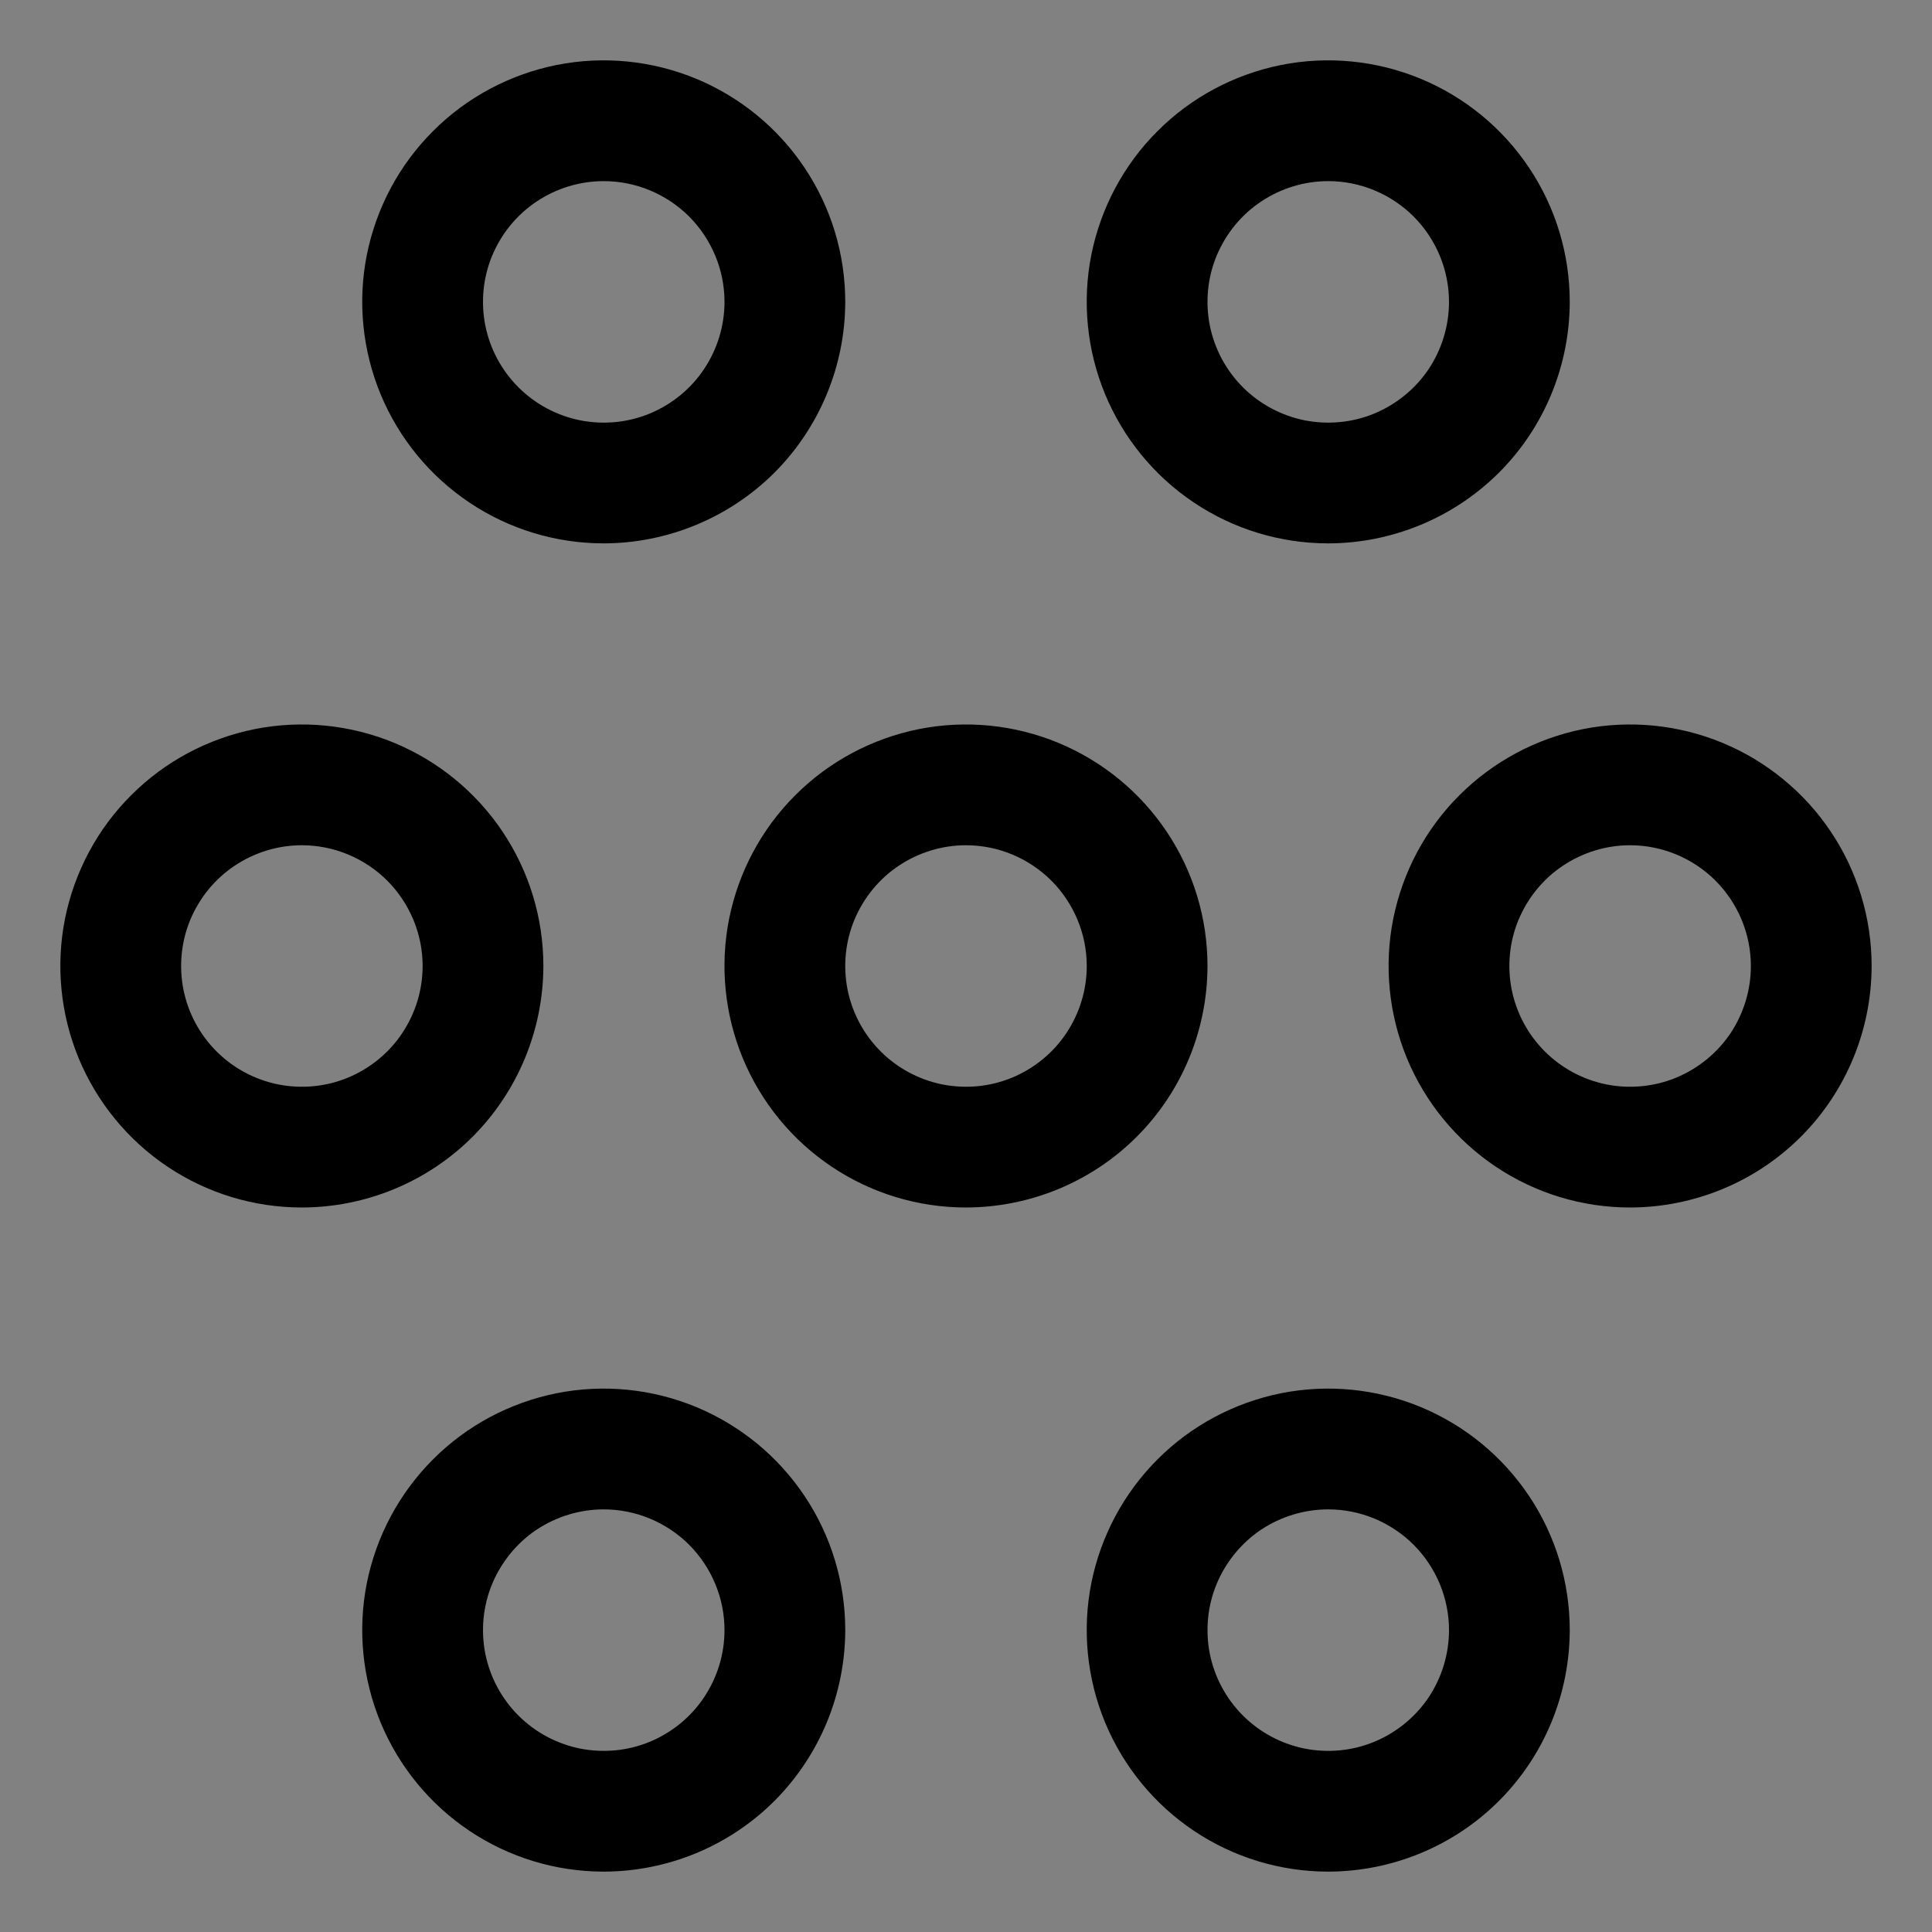 <svg viewBox="0 0 16 16" fill="none" xmlns="http://www.w3.org/2000/svg">
<rect x="0" y="0" width="16" height="16" fill="#808080" stroke="none"/>
<g clip-path="url(#clip0_1961_7165)">
<rect width="16" height="16" fill="white" fill-opacity="0.01" style="mix-blend-mode:multiply"/>
<path d="M8 10C7.604 10 7.218 9.883 6.889 9.663C6.56 9.443 6.304 9.131 6.152 8.765C6.001 8.4 5.961 7.998 6.038 7.61C6.116 7.222 6.306 6.865 6.586 6.586C6.865 6.306 7.222 6.116 7.61 6.038C7.998 5.961 8.4 6.001 8.765 6.152C9.131 6.304 9.443 6.56 9.663 6.889C9.883 7.218 10 7.604 10 8C9.999 8.53 9.789 9.039 9.414 9.414C9.039 9.789 8.53 9.999 8 10ZM8 7C7.802 7 7.609 7.059 7.444 7.169C7.28 7.278 7.152 7.435 7.076 7.617C7 7.8 6.981 8.001 7.019 8.195C7.058 8.389 7.153 8.567 7.293 8.707C7.433 8.847 7.611 8.942 7.805 8.981C7.999 9.019 8.2 9 8.383 8.924C8.565 8.848 8.722 8.72 8.831 8.556C8.941 8.391 9 8.198 9 8C9 7.735 8.894 7.481 8.707 7.293C8.519 7.106 8.265 7 8 7Z" fill="currentColor"/>
<path d="M2.5 10C2.104 10 1.718 9.883 1.389 9.663C1.06 9.443 0.804 9.131 0.652 8.765C0.501 8.4 0.461 7.998 0.538 7.61C0.616 7.222 0.806 6.865 1.086 6.586C1.365 6.306 1.722 6.116 2.11 6.038C2.498 5.961 2.9 6.001 3.265 6.152C3.631 6.304 3.943 6.56 4.163 6.889C4.383 7.218 4.5 7.604 4.5 8C4.499 8.53 4.288 9.039 3.914 9.414C3.539 9.789 3.03 9.999 2.5 10ZM2.5 7C2.302 7 2.109 7.059 1.944 7.169C1.78 7.278 1.652 7.435 1.576 7.617C1.5 7.8 1.481 8.001 1.519 8.195C1.558 8.389 1.653 8.567 1.793 8.707C1.933 8.847 2.111 8.942 2.305 8.981C2.499 9.019 2.7 9 2.883 8.924C3.065 8.848 3.222 8.72 3.331 8.556C3.441 8.391 3.5 8.198 3.5 8C3.5 7.735 3.394 7.481 3.207 7.293C3.019 7.106 2.765 7 2.5 7Z" fill="currentColor"/>
<path d="M5 15.5C4.604 15.5 4.218 15.383 3.889 15.163C3.56 14.943 3.304 14.631 3.152 14.265C3.001 13.9 2.961 13.498 3.038 13.11C3.116 12.722 3.306 12.366 3.586 12.086C3.865 11.806 4.222 11.616 4.61 11.538C4.998 11.461 5.4 11.501 5.765 11.652C6.131 11.804 6.443 12.06 6.663 12.389C6.883 12.718 7 13.104 7 13.5C6.999 14.03 6.788 14.539 6.414 14.914C6.039 15.289 5.53 15.499 5 15.5ZM5 12.5C4.802 12.5 4.609 12.559 4.444 12.668C4.28 12.778 4.152 12.935 4.076 13.117C4 13.3 3.981 13.501 4.019 13.695C4.058 13.889 4.153 14.067 4.293 14.207C4.433 14.347 4.611 14.442 4.805 14.481C4.999 14.519 5.2 14.5 5.383 14.424C5.565 14.348 5.722 14.22 5.831 14.056C5.941 13.891 6 13.698 6 13.5C6 13.235 5.894 12.981 5.707 12.793C5.519 12.606 5.265 12.5 5 12.5Z" fill="currentColor"/>
<path d="M11 15.5C10.604 15.5 10.218 15.383 9.889 15.163C9.56 14.943 9.304 14.631 9.152 14.265C9.001 13.9 8.961 13.498 9.038 13.11C9.116 12.722 9.306 12.366 9.586 12.086C9.865 11.806 10.222 11.616 10.61 11.538C10.998 11.461 11.4 11.501 11.765 11.652C12.131 11.804 12.443 12.06 12.663 12.389C12.883 12.718 13 13.104 13 13.5C12.999 14.03 12.789 14.539 12.414 14.914C12.039 15.289 11.53 15.499 11 15.5ZM11 12.5C10.802 12.5 10.609 12.559 10.444 12.668C10.28 12.778 10.152 12.935 10.076 13.117C10 13.3 9.981 13.501 10.019 13.695C10.058 13.889 10.153 14.067 10.293 14.207C10.433 14.347 10.611 14.442 10.805 14.481C10.999 14.519 11.2 14.5 11.383 14.424C11.565 14.348 11.722 14.22 11.832 14.056C11.941 13.891 12 13.698 12 13.5C12 13.235 11.894 12.981 11.707 12.793C11.519 12.606 11.265 12.5 11 12.5Z" fill="currentColor"/>
<path d="M13.5 10C13.104 10 12.718 9.883 12.389 9.663C12.06 9.443 11.804 9.131 11.652 8.765C11.501 8.4 11.461 7.998 11.538 7.61C11.616 7.222 11.806 6.865 12.086 6.586C12.366 6.306 12.722 6.116 13.11 6.038C13.498 5.961 13.9 6.001 14.265 6.152C14.631 6.304 14.943 6.56 15.163 6.889C15.383 7.218 15.5 7.604 15.5 8C15.499 8.53 15.289 9.039 14.914 9.414C14.539 9.789 14.03 9.999 13.5 10ZM13.5 7C13.302 7 13.109 7.059 12.944 7.169C12.78 7.278 12.652 7.435 12.576 7.617C12.5 7.8 12.481 8.001 12.519 8.195C12.558 8.389 12.653 8.567 12.793 8.707C12.933 8.847 13.111 8.942 13.305 8.981C13.499 9.019 13.7 9 13.883 8.924C14.065 8.848 14.222 8.72 14.332 8.556C14.441 8.391 14.5 8.198 14.5 8C14.5 7.735 14.394 7.481 14.207 7.293C14.019 7.106 13.765 7 13.5 7Z" fill="currentColor"/>
<path d="M11 4.5C10.604 4.5 10.218 4.383 9.889 4.163C9.56 3.943 9.304 3.631 9.152 3.265C9.001 2.9 8.961 2.498 9.038 2.11C9.116 1.722 9.306 1.365 9.586 1.086C9.865 0.806 10.222 0.616 10.61 0.538C10.998 0.461 11.4 0.501 11.765 0.652C12.131 0.804 12.443 1.06 12.663 1.389C12.883 1.718 13 2.104 13 2.5C12.999 3.03 12.789 3.539 12.414 3.914C12.039 4.288 11.53 4.499 11 4.5ZM11 1.5C10.802 1.5 10.609 1.559 10.444 1.669C10.28 1.778 10.152 1.935 10.076 2.117C10 2.3 9.981 2.501 10.019 2.695C10.058 2.889 10.153 3.067 10.293 3.207C10.433 3.347 10.611 3.442 10.805 3.481C10.999 3.519 11.2 3.5 11.383 3.424C11.565 3.348 11.722 3.22 11.832 3.056C11.941 2.891 12 2.698 12 2.5C12 2.235 11.894 1.981 11.707 1.793C11.519 1.606 11.265 1.5 11 1.5Z" fill="currentColor"/>
<path d="M5 4.5C4.604 4.5 4.218 4.383 3.889 4.163C3.56 3.943 3.304 3.631 3.152 3.265C3.001 2.9 2.961 2.498 3.038 2.11C3.116 1.722 3.306 1.365 3.586 1.086C3.865 0.806 4.222 0.616 4.61 0.538C4.998 0.461 5.4 0.501 5.765 0.652C6.131 0.804 6.443 1.06 6.663 1.389C6.883 1.718 7 2.104 7 2.5C6.999 3.03 6.788 3.539 6.414 3.914C6.039 4.288 5.53 4.499 5 4.5ZM5 1.5C4.802 1.5 4.609 1.559 4.444 1.669C4.28 1.778 4.152 1.935 4.076 2.117C4 2.3 3.981 2.501 4.019 2.695C4.058 2.889 4.153 3.067 4.293 3.207C4.433 3.347 4.611 3.442 4.805 3.481C4.999 3.519 5.2 3.5 5.383 3.424C5.565 3.348 5.722 3.22 5.831 3.056C5.941 2.891 6 2.698 6 2.5C6 2.235 5.894 1.981 5.707 1.793C5.519 1.606 5.265 1.5 5 1.5Z" fill="currentColor"/>
</g>
<defs>
<clipPath id="clip0_1961_7165">
<rect width="16" height="16" fill="white"/>
</clipPath>
</defs>
</svg>
